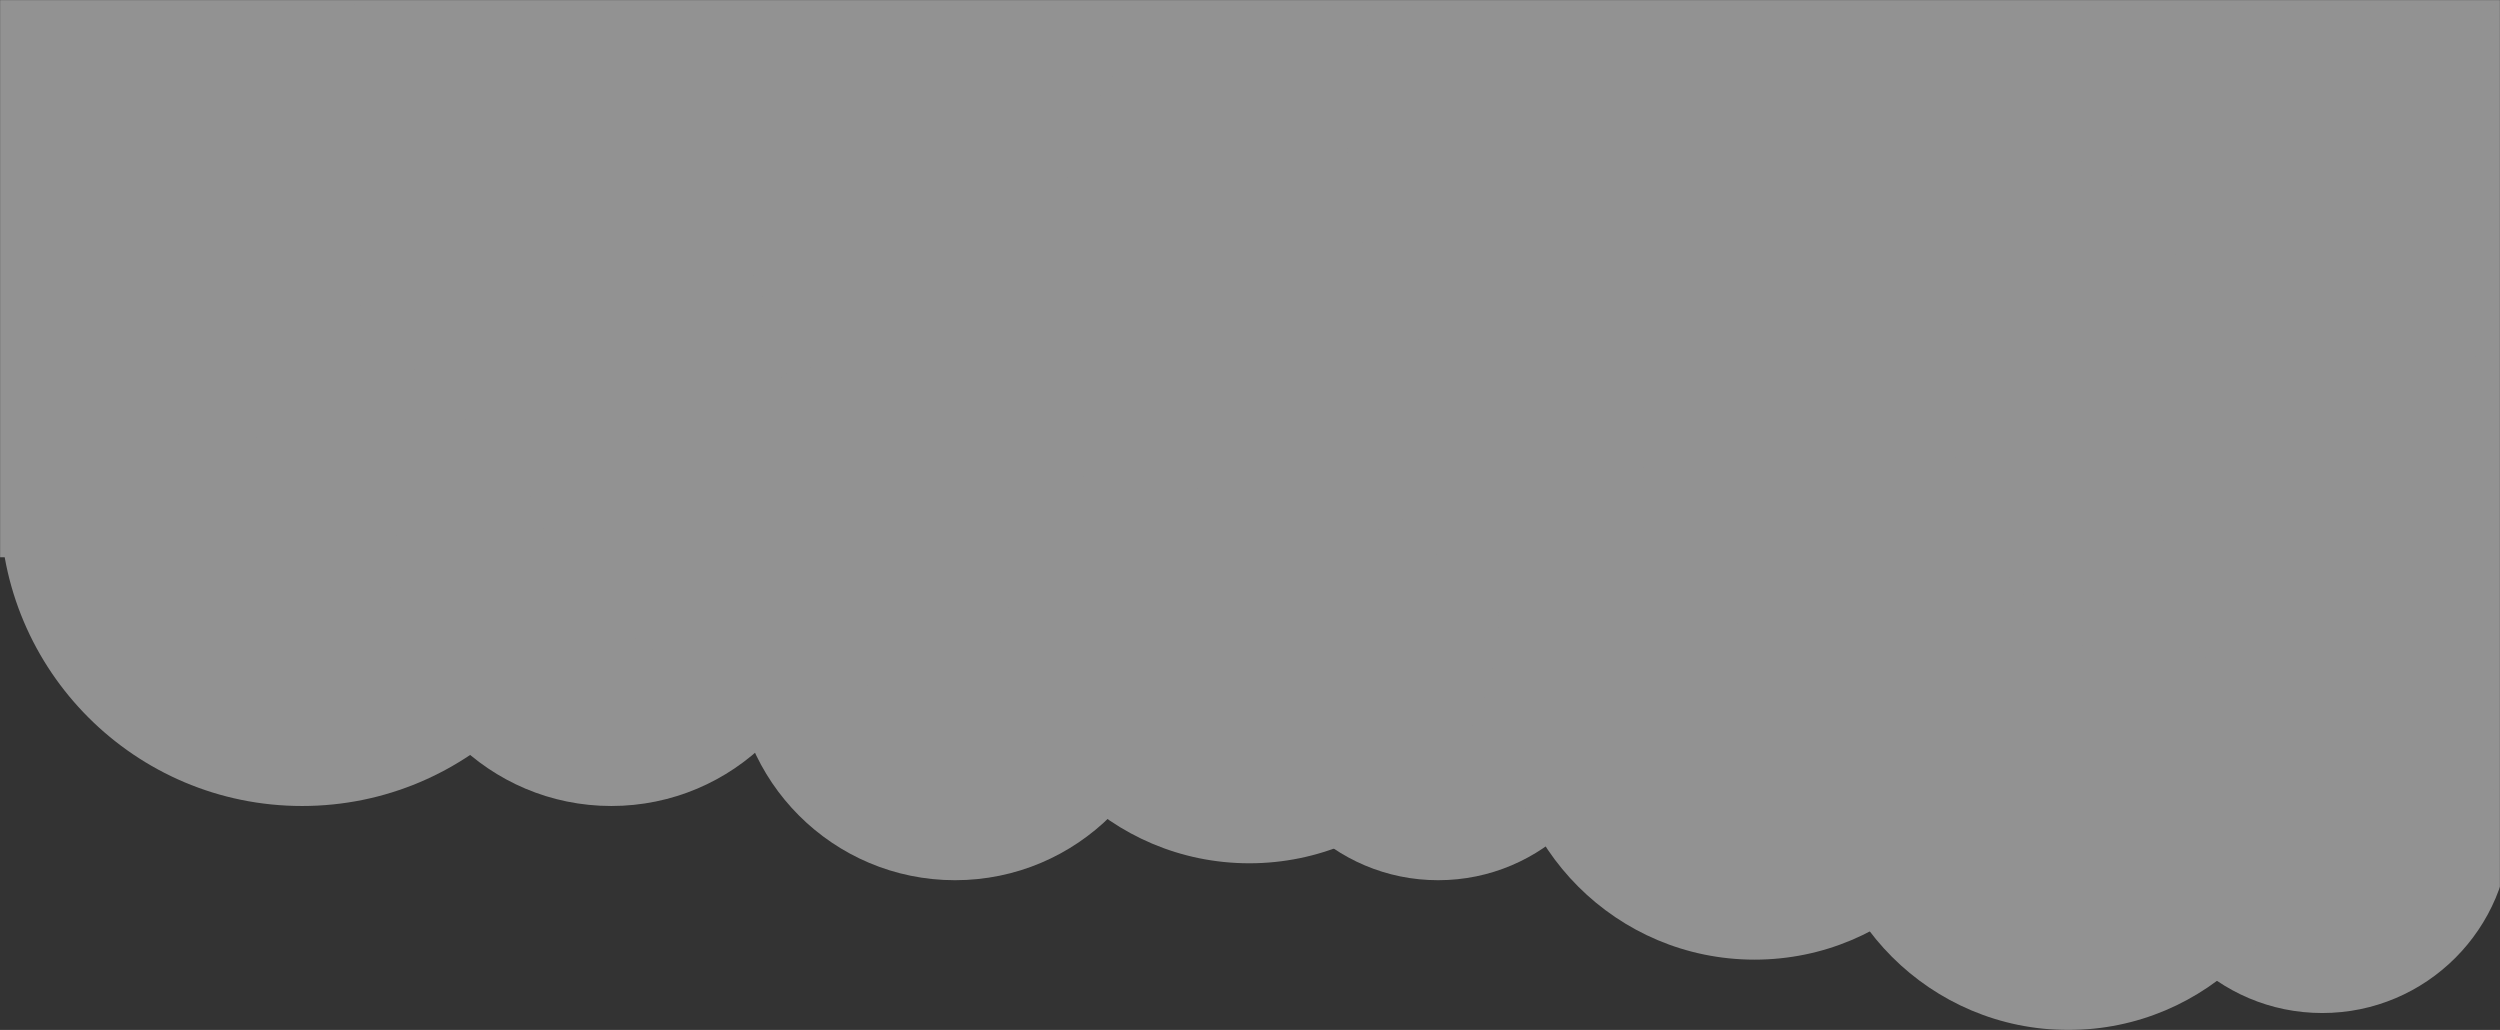
<svg xmlns="http://www.w3.org/2000/svg" width="1920" height="791" fill="none" viewBox="0 0 1920 791"><rect x="0" y="0" width="1920" height="791" fill="#333333" stroke="none"/><mask id="a" width="1920" height="791" x="0" y="0" maskUnits="userSpaceOnUse" style="mask-type:alpha"><path fill="#FFF3E4" fill-opacity=".5" d="M1920 0H0v791h1920V0z"></path></mask><g mask="url(#a)"><circle cx="232" cy="387" r="232" fill="#F1F1F1"></circle><circle cx="469.5" cy="449.5" r="169.5" fill="#F1F1F1"></circle><circle cx="733.5" cy="506.5" r="169.5" fill="#F1F1F1"></circle><circle cx="1.5" cy="258.5" r="169.5" fill="#F1F1F1"></circle><circle cx="1104.5" cy="531.5" r="144.5" fill="#F1F1F1"></circle><circle cx="1783.5" cy="633.5" r="144.5" fill="#F1F1F1"></circle><circle cx="1347.5" cy="545.5" r="191.5" fill="#F1F1F1"></circle><circle cx="1588.5" cy="599.5" r="191.5" fill="#F1F1F1"></circle><circle cx="959.5" cy="471.5" r="191.5" fill="#F1F1F1"></circle><circle cx="617.5" cy="310.5" r="221.5" fill="#F1F1F1"></circle><circle cx="174.5" cy="115.5" r="221.5" fill="#F1F1F1"></circle><circle cx="463.5" cy="115.5" r="221.5" fill="#F1F1F1"></circle><circle cx="785.5" cy="132.5" r="221.5" fill="#F1F1F1"></circle><circle cx="1035.5" cy="186.5" r="221.5" fill="#F1F1F1"></circle><circle cx="1248.5" cy="258.5" r="221.5" fill="#F1F1F1"></circle><circle cx="1256.5" cy="115.5" r="221.5" fill="#F1F1F1"></circle><circle cx="1478.5" cy="310.5" r="221.5" fill="#F1F1F1"></circle><circle cx="1538.5" cy="115.5" r="221.5" fill="#F1F1F1"></circle><circle cx="1719.5" cy="309.5" r="221.5" fill="#F1F1F1"></circle><circle cx="1881.5" cy="387.5" r="221.5" fill="#F1F1F1"></circle><circle cx="1845.5" cy="59.5" r="221.5" fill="#F1F1F1"></circle></g></svg>